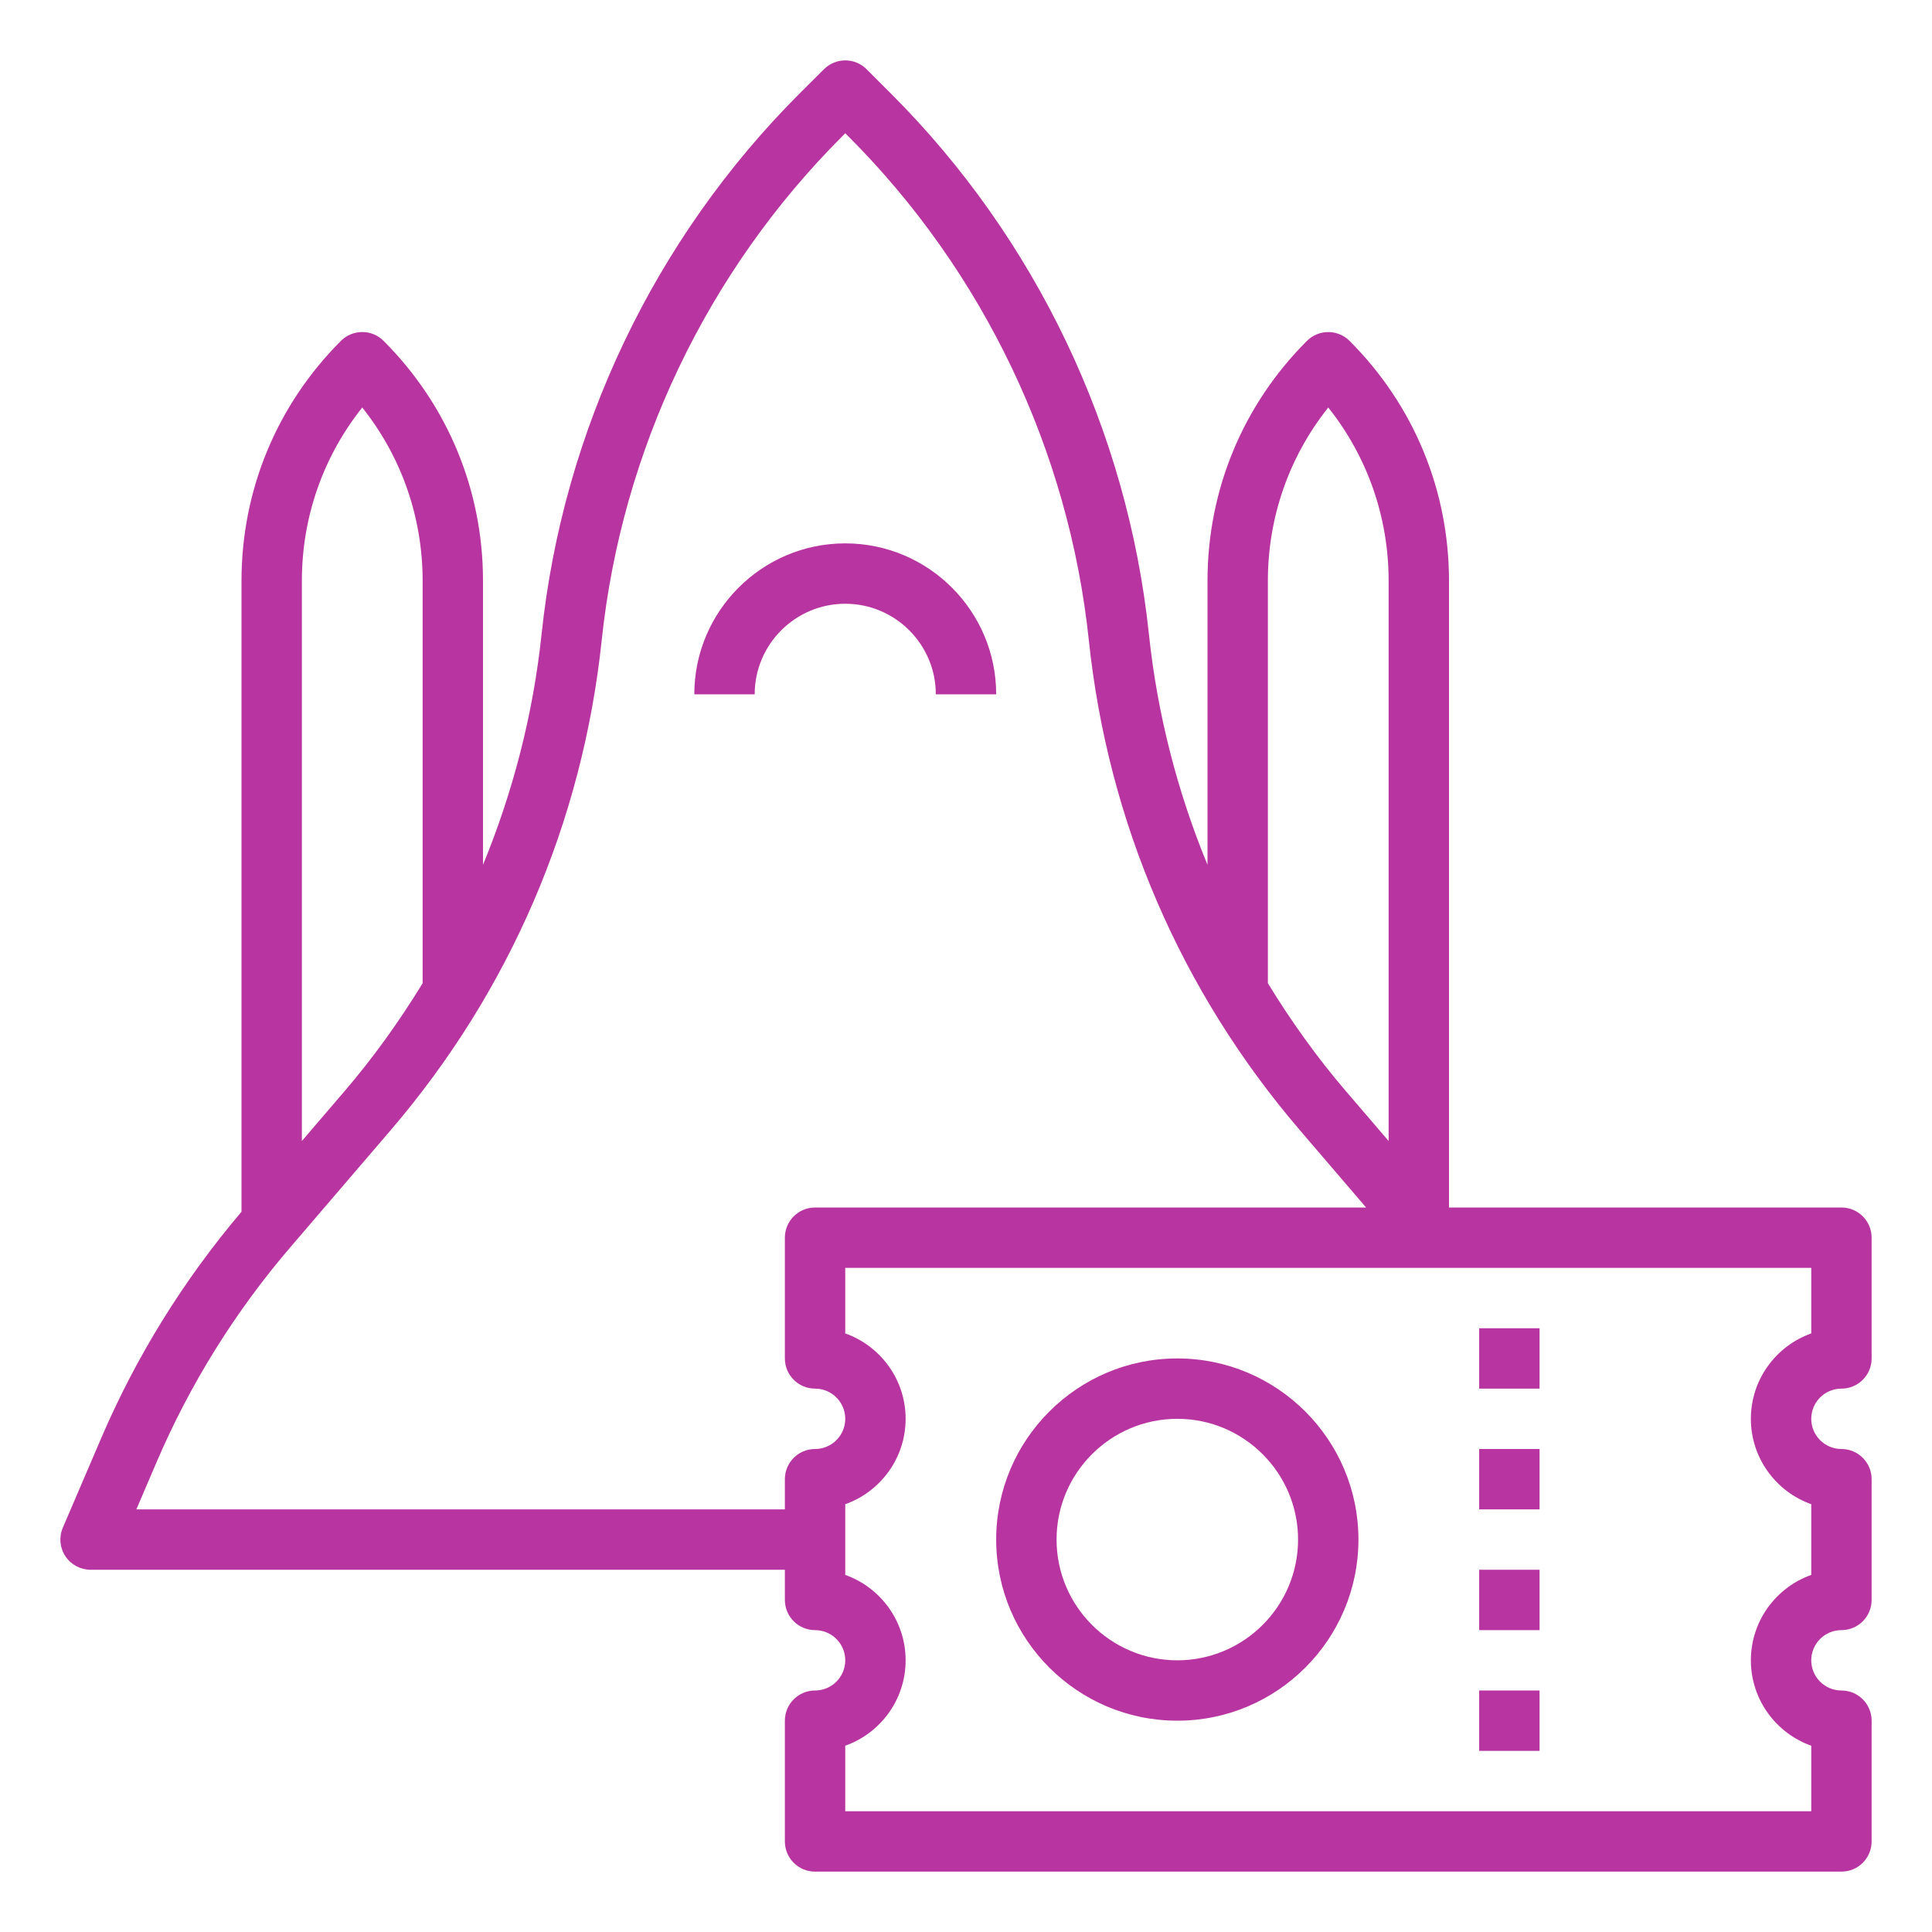 <svg height='100px' width='100px'  fill="#b835a1" xmlns="http://www.w3.org/2000/svg" xmlns:xlink="http://www.w3.org/1999/xlink" version="1.1" x="0px" y="0px" viewBox="0 0 64 64" style="enable-background:new 0 0 64 64;" xml:space="preserve"><path d="M61,40H48V19.242c0-3.003-1.169-5.826-3.293-7.949c-0.391-0.391-1.023-0.391-1.414,0C41.169,13.416,40,16.239,40,19.242  v9.407c-0.998-2.425-1.662-4.99-1.941-7.645c-0.71-6.746-3.743-13.103-8.539-17.898l-0.812-0.812c-0.391-0.391-1.023-0.391-1.414,0  L26.48,3.105c-4.796,4.796-7.829,11.152-8.539,17.898c-0.28,2.655-0.944,5.22-1.941,7.645v-9.407c0-3.003-1.169-5.826-3.293-7.949  c-0.391-0.391-1.023-0.391-1.414,0C9.169,13.416,8,16.239,8,19.242V40.14c-1.916,2.26-3.483,4.782-4.65,7.506l-1.269,2.961  c-0.133,0.309-0.101,0.663,0.084,0.944C2.35,51.831,2.664,52,3,52h23v1c0,0.553,0.448,1,1,1c0.551,0,1,0.448,1,1s-0.449,1-1,1  c-0.552,0-1,0.447-1,1v4c0,0.553,0.448,1,1,1h34c0.552,0,1-0.447,1-1v-4c0-0.553-0.448-1-1-1c-0.551,0-1-0.448-1-1s0.449-1,1-1  c0.552,0,1-0.447,1-1v-4c0-0.553-0.448-1-1-1c-0.551,0-1-0.448-1-1s0.449-1,1-1c0.552,0,1-0.447,1-1v-4C62,40.447,61.552,40,61,40z   M42,32.571V19.242c0-2.111,0.704-4.115,2-5.743c1.296,1.628,2,3.632,2,5.743v18.555l-1.422-1.659  C43.657,35.063,42.791,33.864,42,32.571z M10,19.242c0-2.111,0.704-4.115,2-5.743c1.296,1.628,2,3.632,2,5.743v13.329  c-0.791,1.293-1.657,2.492-2.578,3.566L10,37.797V19.242z M4.517,50l0.671-1.567c1.108-2.586,2.599-4.98,4.431-7.118l0.141-0.164  l3.182-3.712c3.939-4.595,6.355-10.206,6.99-16.226c0.662-6.291,3.491-12.22,7.964-16.693L28,4.414l0.105,0.105  c4.473,4.474,7.302,10.402,7.964,16.693c0.634,6.02,3.051,11.631,6.99,16.226L45.254,40H27c-0.552,0-1,0.447-1,1v4  c0,0.553,0.448,1,1,1c0.551,0,1,0.448,1,1s-0.449,1-1,1c-0.552,0-1,0.447-1,1v1H4.517z M60,44.171c-1.164,0.413-2,1.525-2,2.829  s0.836,2.416,2,2.829v2.342c-1.164,0.413-2,1.525-2,2.829s0.836,2.416,2,2.829V60H28v-2.171c1.164-0.413,2-1.525,2-2.829  s-0.836-2.416-2-2.829V51v-1.171c1.164-0.413,2-1.525,2-2.829s-0.836-2.416-2-2.829V42h19.407H60V44.171z"></path><path d="M31,23h2c0-2.757-2.243-5-5-5s-5,2.243-5,5h2c0-1.654,1.346-3,3-3S31,21.346,31,23z"></path><rect x="49" y="44" width="2" height="2"></rect><rect x="49" y="48" width="2" height="2"></rect><rect x="49" y="52" width="2" height="2"></rect><rect x="49" y="56" width="2" height="2"></rect><path d="M39,45c-3.309,0-6,2.691-6,6s2.691,6,6,6s6-2.691,6-6S42.309,45,39,45z M39,55c-2.206,0-4-1.794-4-4s1.794-4,4-4  s4,1.794,4,4S41.206,55,39,55z"></path></svg>